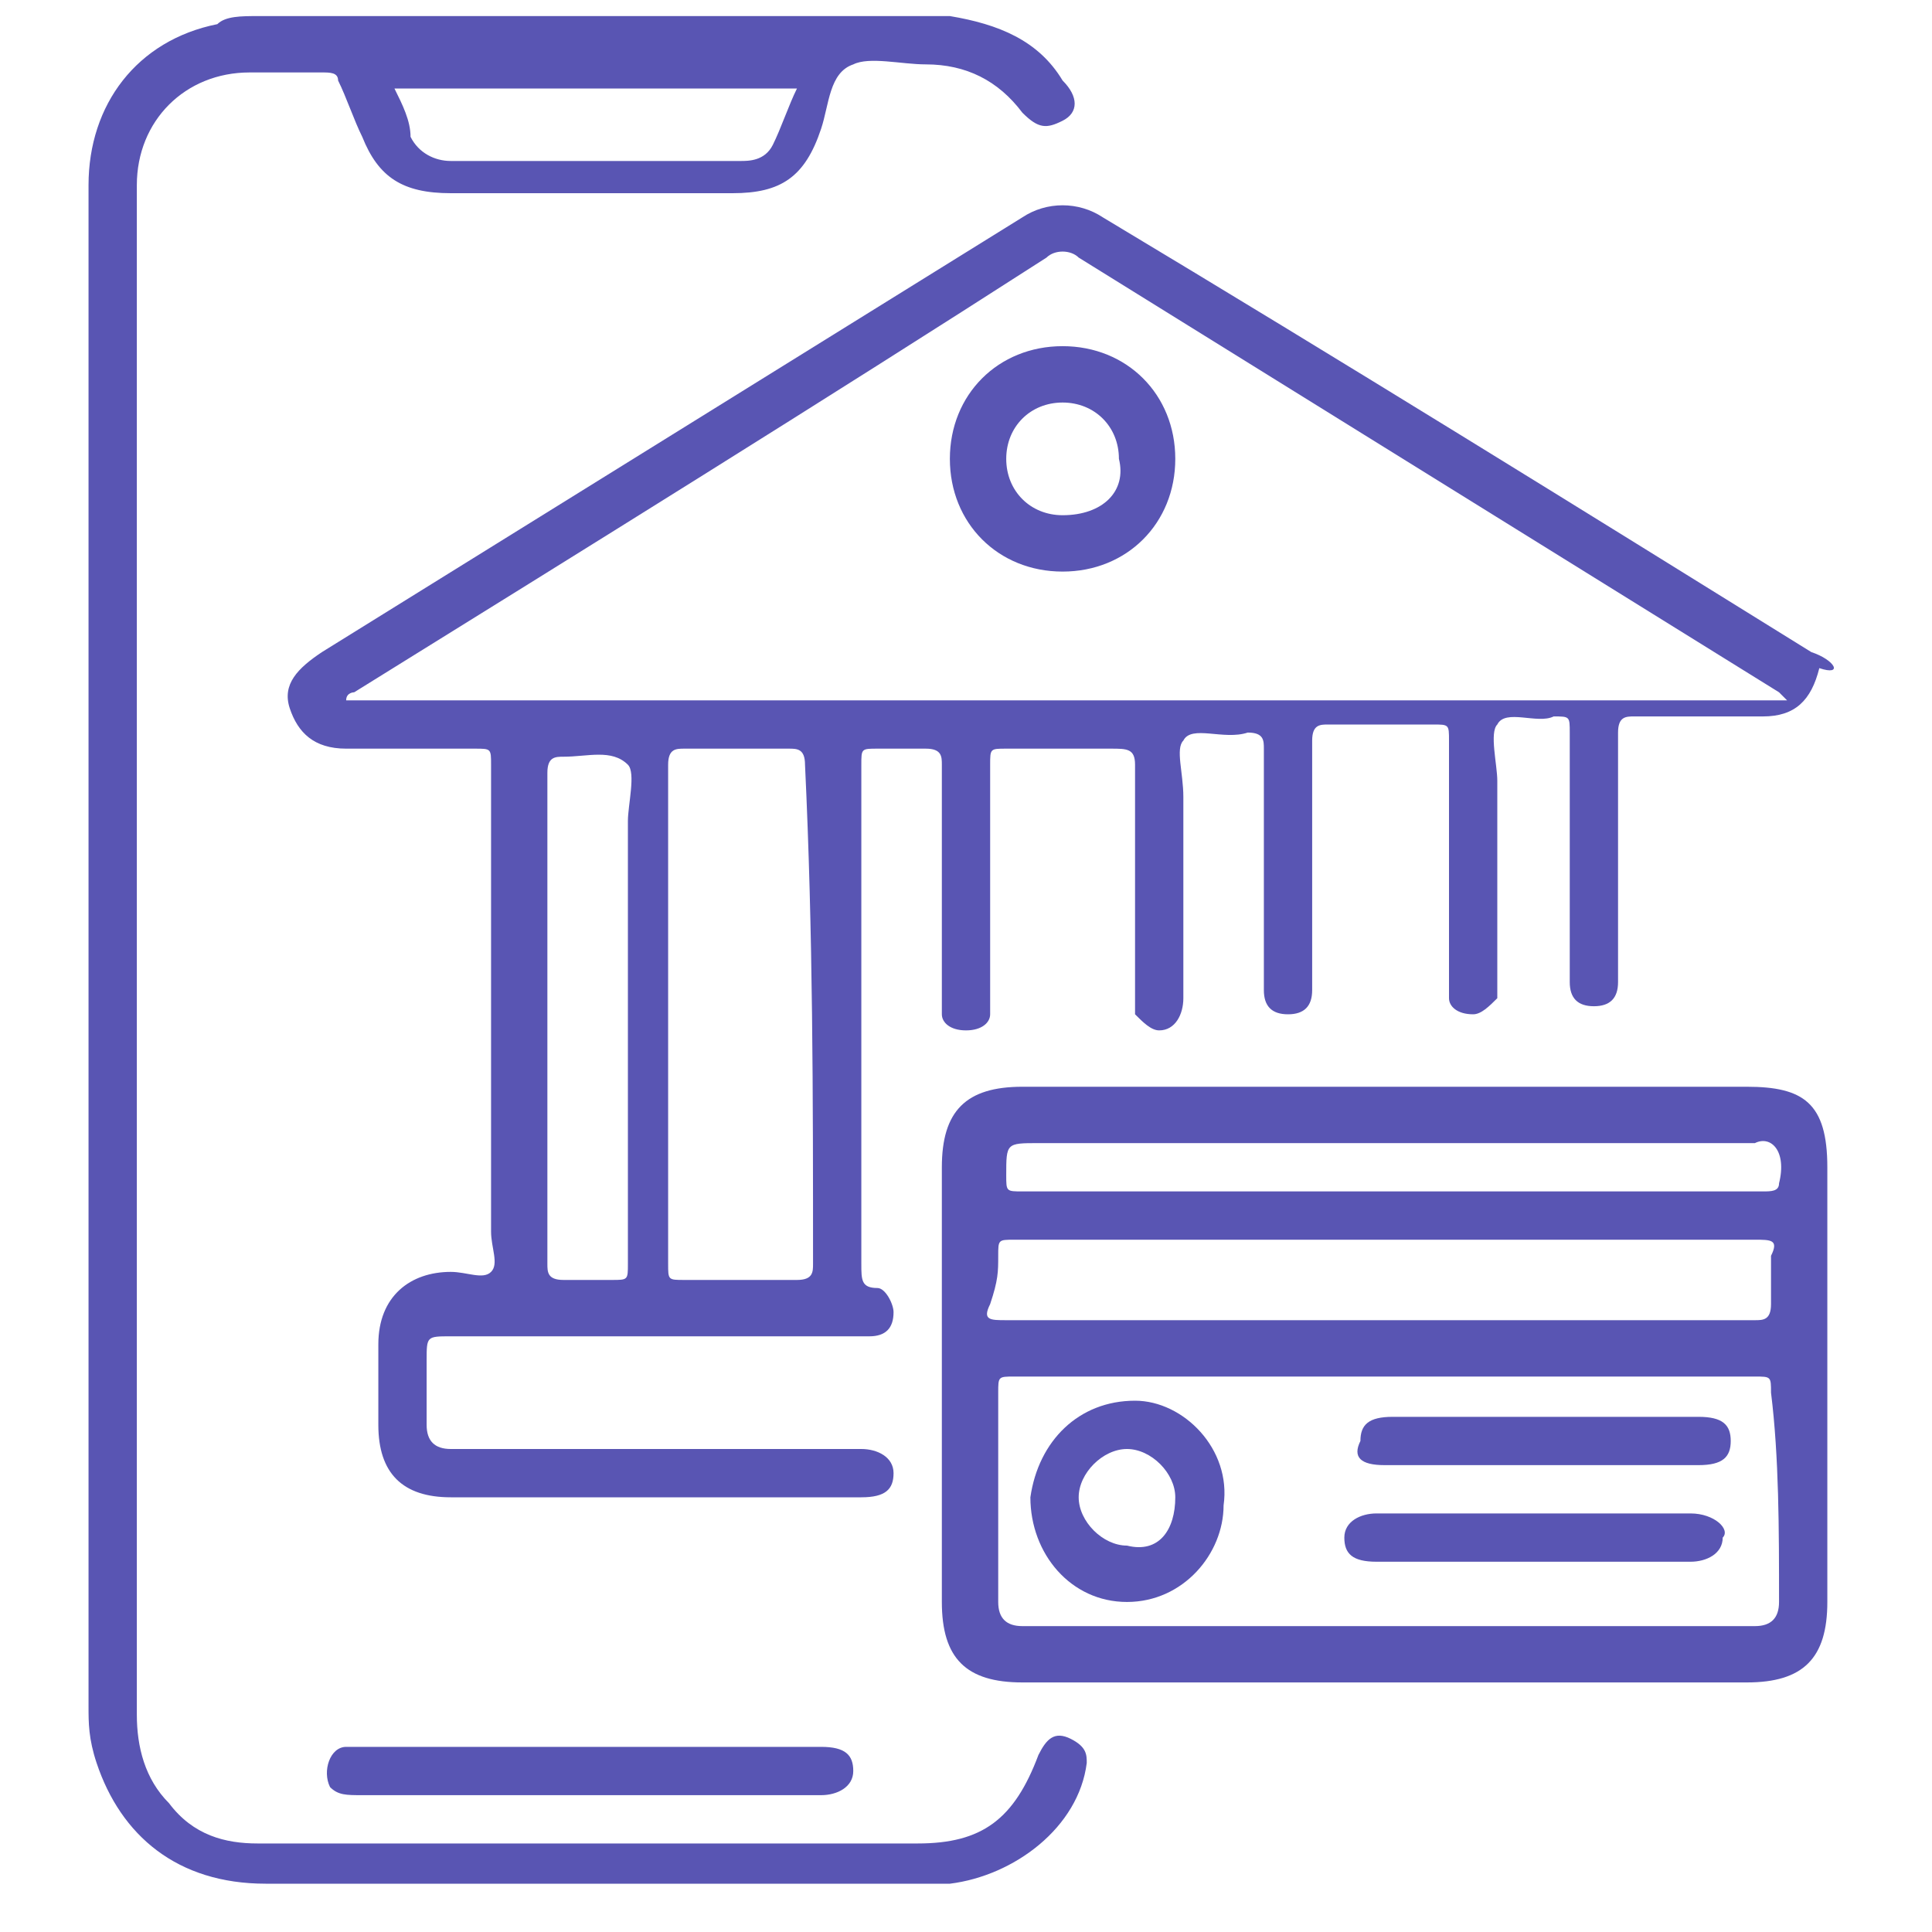 <svg width="40" height="40" viewBox="0 0 40 40" fill="none" xmlns="http://www.w3.org/2000/svg">
<path d="M7.5 37.167C9 37.167 10.666 37.167 12.166 37.167C13.833 37.167 15.333 37.167 17 37.167C17.333 37.167 17.666 37 17.666 36.667C17.666 36.334 17.5 36.167 17 36.167H16.833C13.833 36.167 10.666 36.167 7.667 36.167C7.5 36.167 7.333 36.167 7.167 36.167C6.833 36.167 6.667 36.667 6.833 37C7 37.167 7.167 37.167 7.5 37.167Z" fill="#5855B3"/>
<path d="M22.167 36C21.833 35.834 21.667 36 21.5 36.334C21 37.667 20.333 38.167 19 38.167C16.5 38.167 14.167 38.167 11.667 38.167C9.5 38.167 7.5 38.167 5.333 38.167C4.667 38.167 4 38 3.5 37.334C3 36.834 2.833 36.167 2.833 35.5C2.833 25 2.833 14.667 2.833 4.167C2.833 4 2.833 4 2.833 3.833C2.833 2.5 3.833 1.5 5.167 1.5C5.667 1.5 6.167 1.5 6.667 1.5C6.833 1.5 7 1.5 7 1.667C7.167 2 7.333 2.5 7.5 2.833C7.833 3.667 8.333 4 9.333 4C11.333 4 13.167 4 15.167 4C16.167 4 16.667 3.667 17 2.667C17.167 2.167 17.167 1.5 17.667 1.333C18 1.167 18.667 1.333 19.167 1.333C20 1.333 20.667 1.667 21.167 2.333C21.5 2.667 21.667 2.667 22 2.5C22.333 2.333 22.333 2 22 1.667C21.5 0.833 20.667 0.5 19.667 0.333C18.833 0.333 18 0.333 17.167 0.333C13.167 0.333 9.333 0.333 5.333 0.333C5 0.333 4.667 0.333 4.5 0.5C2.833 0.833 1.833 2.167 1.833 3.833C1.833 9.167 1.833 14.334 1.833 19.667C1.833 24.834 1.833 30.167 1.833 35.334C1.833 35.667 1.833 36 2 36.5C2.5 38 3.667 39 5.5 39C10 39 14.5 39 19 39C19.167 39 19.333 39 19.667 39C21 38.834 22.333 37.834 22.5 36.5C22.5 36.334 22.5 36.167 22.167 36ZM16.5 1.833C16.333 2.167 16.167 2.667 16 3C15.833 3.333 15.5 3.333 15.333 3.333C13.333 3.333 11.333 3.333 9.333 3.333C9 3.333 8.667 3.167 8.5 2.833C8.5 2.5 8.333 2.167 8.167 1.833C11 1.833 13.667 1.833 16.5 1.833Z" fill="#5955B3"/>
<path d="M37.5 13.5C32.667 10.5 27.833 7.5 22.833 4.5C22.333 4.167 21.667 4.167 21.167 4.5C16.333 7.5 11.5 10.5 6.667 13.5C6.167 13.833 5.833 14.167 6 14.667C6.167 15.167 6.5 15.5 7.167 15.5C8 15.5 9 15.5 9.833 15.5C10.167 15.5 10.167 15.5 10.167 15.833C10.167 19 10.167 22.167 10.167 25.5C10.167 25.833 10.333 26.167 10.167 26.333C10 26.5 9.667 26.333 9.333 26.333C8.5 26.333 7.833 26.833 7.833 27.833C7.833 28.333 7.833 28.833 7.833 29.5C7.833 30.5 8.333 31 9.333 31C12.167 31 15 31 17.833 31C18.333 31 18.5 30.833 18.5 30.5C18.5 30.167 18.167 30 17.833 30C17.667 30 17.333 30 17.167 30C14.5 30 12 30 9.333 30C9 30 8.833 29.833 8.833 29.5C8.833 29 8.833 28.5 8.833 28.167C8.833 27.667 8.833 27.667 9.333 27.667C12 27.667 14.667 27.667 17.167 27.667C17.5 27.667 17.667 27.667 18 27.667C18.333 27.667 18.5 27.5 18.5 27.167C18.5 27 18.333 26.667 18.167 26.667C17.833 26.667 17.833 26.5 17.833 26.167C17.833 24.5 17.833 22.833 17.833 21C17.833 19.333 17.833 17.5 17.833 15.833C17.833 15.5 17.833 15.5 18.167 15.5C18.5 15.5 18.833 15.5 19.167 15.5C19.5 15.5 19.5 15.667 19.5 15.833C19.5 17.5 19.5 19 19.5 20.667C19.5 20.833 19.5 21 19.5 21C19.5 21.167 19.667 21.333 20 21.333C20.333 21.333 20.5 21.167 20.5 21C20.5 20.833 20.5 20.667 20.5 20.667C20.5 19 20.5 17.333 20.5 15.833C20.5 15.5 20.5 15.5 20.833 15.5C21.5 15.5 22.333 15.5 23 15.5C23.333 15.5 23.5 15.5 23.5 15.833C23.5 17.5 23.5 19 23.5 20.667C23.5 20.833 23.5 21 23.5 21C23.667 21.167 23.833 21.333 24 21.333C24.333 21.333 24.5 21 24.5 20.667C24.5 19.333 24.5 18 24.5 16.5C24.5 16 24.333 15.5 24.5 15.333C24.667 15 25.333 15.333 25.833 15.167C26.167 15.167 26.167 15.333 26.167 15.5C26.167 16.667 26.167 17.833 26.167 19C26.167 19.5 26.167 20 26.167 20.5C26.167 20.833 26.333 21 26.667 21C27 21 27.167 20.833 27.167 20.5C27.167 20.333 27.167 20.333 27.167 20.167C27.167 18.5 27.167 17 27.167 15.333C27.167 15 27.333 15 27.5 15C28.167 15 29 15 29.667 15C30 15 30 15 30 15.333C30 17 30 18.5 30 20.167C30 20.333 30 20.5 30 20.667C30 20.833 30.167 21 30.5 21C30.667 21 30.833 20.833 31 20.667C31 20.5 31 20.333 31 20.167C31 18.833 31 17.5 31 16.167C31 15.833 30.833 15.167 31 15C31.167 14.667 31.833 15 32.167 14.833C32.5 14.833 32.5 14.833 32.5 15.167C32.5 16.833 32.5 18.333 32.5 20C32.5 20.167 32.5 20.167 32.5 20.333C32.5 20.667 32.667 20.833 33 20.833C33.333 20.833 33.5 20.667 33.5 20.333C33.5 20.167 33.5 20.167 33.5 20C33.5 18.333 33.5 16.833 33.5 15.167C33.5 14.833 33.667 14.833 33.833 14.833C34.667 14.833 35.667 14.833 36.5 14.833C37.167 14.833 37.5 14.5 37.667 13.833C38.167 14 38 13.667 37.5 13.5ZM13 21C13 22.667 13 24.333 13 26.167C13 26.5 13 26.5 12.667 26.5C12.333 26.5 12 26.5 11.667 26.5C11.333 26.5 11.333 26.333 11.333 26.167C11.333 23.333 11.333 20.5 11.333 17.833C11.333 17.167 11.333 16.667 11.333 16C11.333 15.667 11.5 15.667 11.667 15.667C12.167 15.667 12.667 15.5 13 15.833C13.167 16 13 16.667 13 17C13 18.167 13 19.667 13 21ZM16.833 26.167C16.833 26.333 16.833 26.5 16.5 26.5C15.667 26.5 15 26.5 14.167 26.5C13.833 26.5 13.833 26.5 13.833 26.167C13.833 24.5 13.833 22.667 13.833 21C13.833 19.333 13.833 17.5 13.833 15.833C13.833 15.5 14 15.5 14.167 15.5C14.833 15.5 15.667 15.5 16.333 15.5C16.5 15.5 16.667 15.5 16.667 15.833C16.833 19.333 16.833 22.667 16.833 26.167ZM7.167 14.5C7.167 14.333 7.333 14.333 7.333 14.333C12.167 11.333 17 8.333 21.667 5.333C21.833 5.167 22.167 5.167 22.333 5.333C27.167 8.333 32 11.333 36.833 14.333C36.833 14.333 36.833 14.333 37 14.5C27 14.5 17.167 14.5 7.167 14.5Z" fill="#5955B3"/>
<path d="M22 7.167C20.666 7.167 19.666 8.167 19.666 9.5C19.666 10.834 20.666 11.834 22 11.834C23.333 11.834 24.333 10.834 24.333 9.5C24.333 8.167 23.333 7.167 22 7.167ZM22 10.667C21.333 10.667 20.833 10.167 20.833 9.5C20.833 8.834 21.333 8.334 22 8.334C22.666 8.334 23.166 8.834 23.166 9.5C23.333 10.167 22.833 10.667 22 10.667Z" fill="#5955B3"/>
<path d="M36.167 22.5C31.167 22.5 26.167 22.5 21.167 22.5C20 22.5 19.5 23 19.5 24.167C19.5 27.167 19.5 30.167 19.5 33.167C19.5 34.333 20 34.833 21.167 34.833C23.667 34.833 26.167 34.833 28.667 34.833C31.167 34.833 33.667 34.833 36.167 34.833C37.333 34.833 37.833 34.333 37.833 33.167C37.833 30.167 37.833 27.167 37.833 24.167C37.833 22.833 37.333 22.5 36.167 22.5ZM36.833 33.167C36.833 33.5 36.667 33.667 36.333 33.667C31.333 33.667 26.167 33.667 21.167 33.667C20.833 33.667 20.667 33.5 20.667 33.167C20.667 31.667 20.667 30.167 20.667 28.833C20.667 28.5 20.667 28.5 21 28.5C23.5 28.5 26.167 28.5 28.667 28.5C31.167 28.5 33.833 28.5 36.333 28.5C36.667 28.5 36.667 28.5 36.667 28.833C36.833 30.167 36.833 31.667 36.833 33.167ZM20.667 26C20.667 25.667 20.667 25.667 21 25.667C23.5 25.667 26.167 25.667 28.667 25.667C31.167 25.667 33.833 25.667 36.333 25.667C36.667 25.667 36.833 25.667 36.667 26C36.667 26.333 36.667 26.667 36.667 27C36.667 27.333 36.5 27.333 36.333 27.333C36.333 27.333 36.333 27.333 36.167 27.333C31 27.333 26 27.333 20.833 27.333C20.5 27.333 20.333 27.333 20.5 27C20.667 26.5 20.667 26.333 20.667 26ZM36.833 24.5C36.833 24.667 36.667 24.667 36.5 24.667C34.833 24.667 33 24.667 31.333 24.667C30.5 24.667 29.667 24.667 28.833 24.667C26.333 24.667 23.667 24.667 21.167 24.667C20.833 24.667 20.833 24.667 20.833 24.333C20.833 23.667 20.833 23.667 21.5 23.667C26.5 23.667 31.333 23.667 36.333 23.667C36.667 23.5 37 23.833 36.833 24.5Z" fill="#5955B3"/>
<path d="M23.5 29C22.333 29 21.5 29.833 21.333 31C21.333 32.167 22.167 33.167 23.333 33.167C24.5 33.167 25.333 32.167 25.333 31.167C25.5 30 24.5 29 23.5 29ZM23.333 32C22.833 32 22.333 31.5 22.333 31C22.333 30.5 22.833 30 23.333 30C23.833 30 24.333 30.5 24.333 31C24.333 31.667 24 32.167 23.333 32Z" fill="#5955B3"/>
<path d="M28.666 30.334C29.666 30.334 30.833 30.334 31.833 30.334C33 30.334 34 30.334 35.166 30.334C35.666 30.334 35.833 30.167 35.833 29.834C35.833 29.5 35.666 29.334 35.166 29.334C33 29.334 30.833 29.334 28.833 29.334C28.333 29.334 28.166 29.5 28.166 29.834C28 30.167 28.166 30.334 28.666 30.334Z" fill="#5955B3"/>
<path d="M35 31.334C34 31.334 32.833 31.334 31.833 31.334C30.667 31.334 29.667 31.334 28.5 31.334C28.167 31.334 27.833 31.5 27.833 31.834C27.833 32.167 28 32.334 28.5 32.334C29 32.334 29.333 32.334 29.833 32.334C31.5 32.334 33.333 32.334 35 32.334C35.333 32.334 35.667 32.167 35.667 31.834C35.833 31.667 35.5 31.334 35 31.334Z" fill="#5955B3"/>
</svg>
